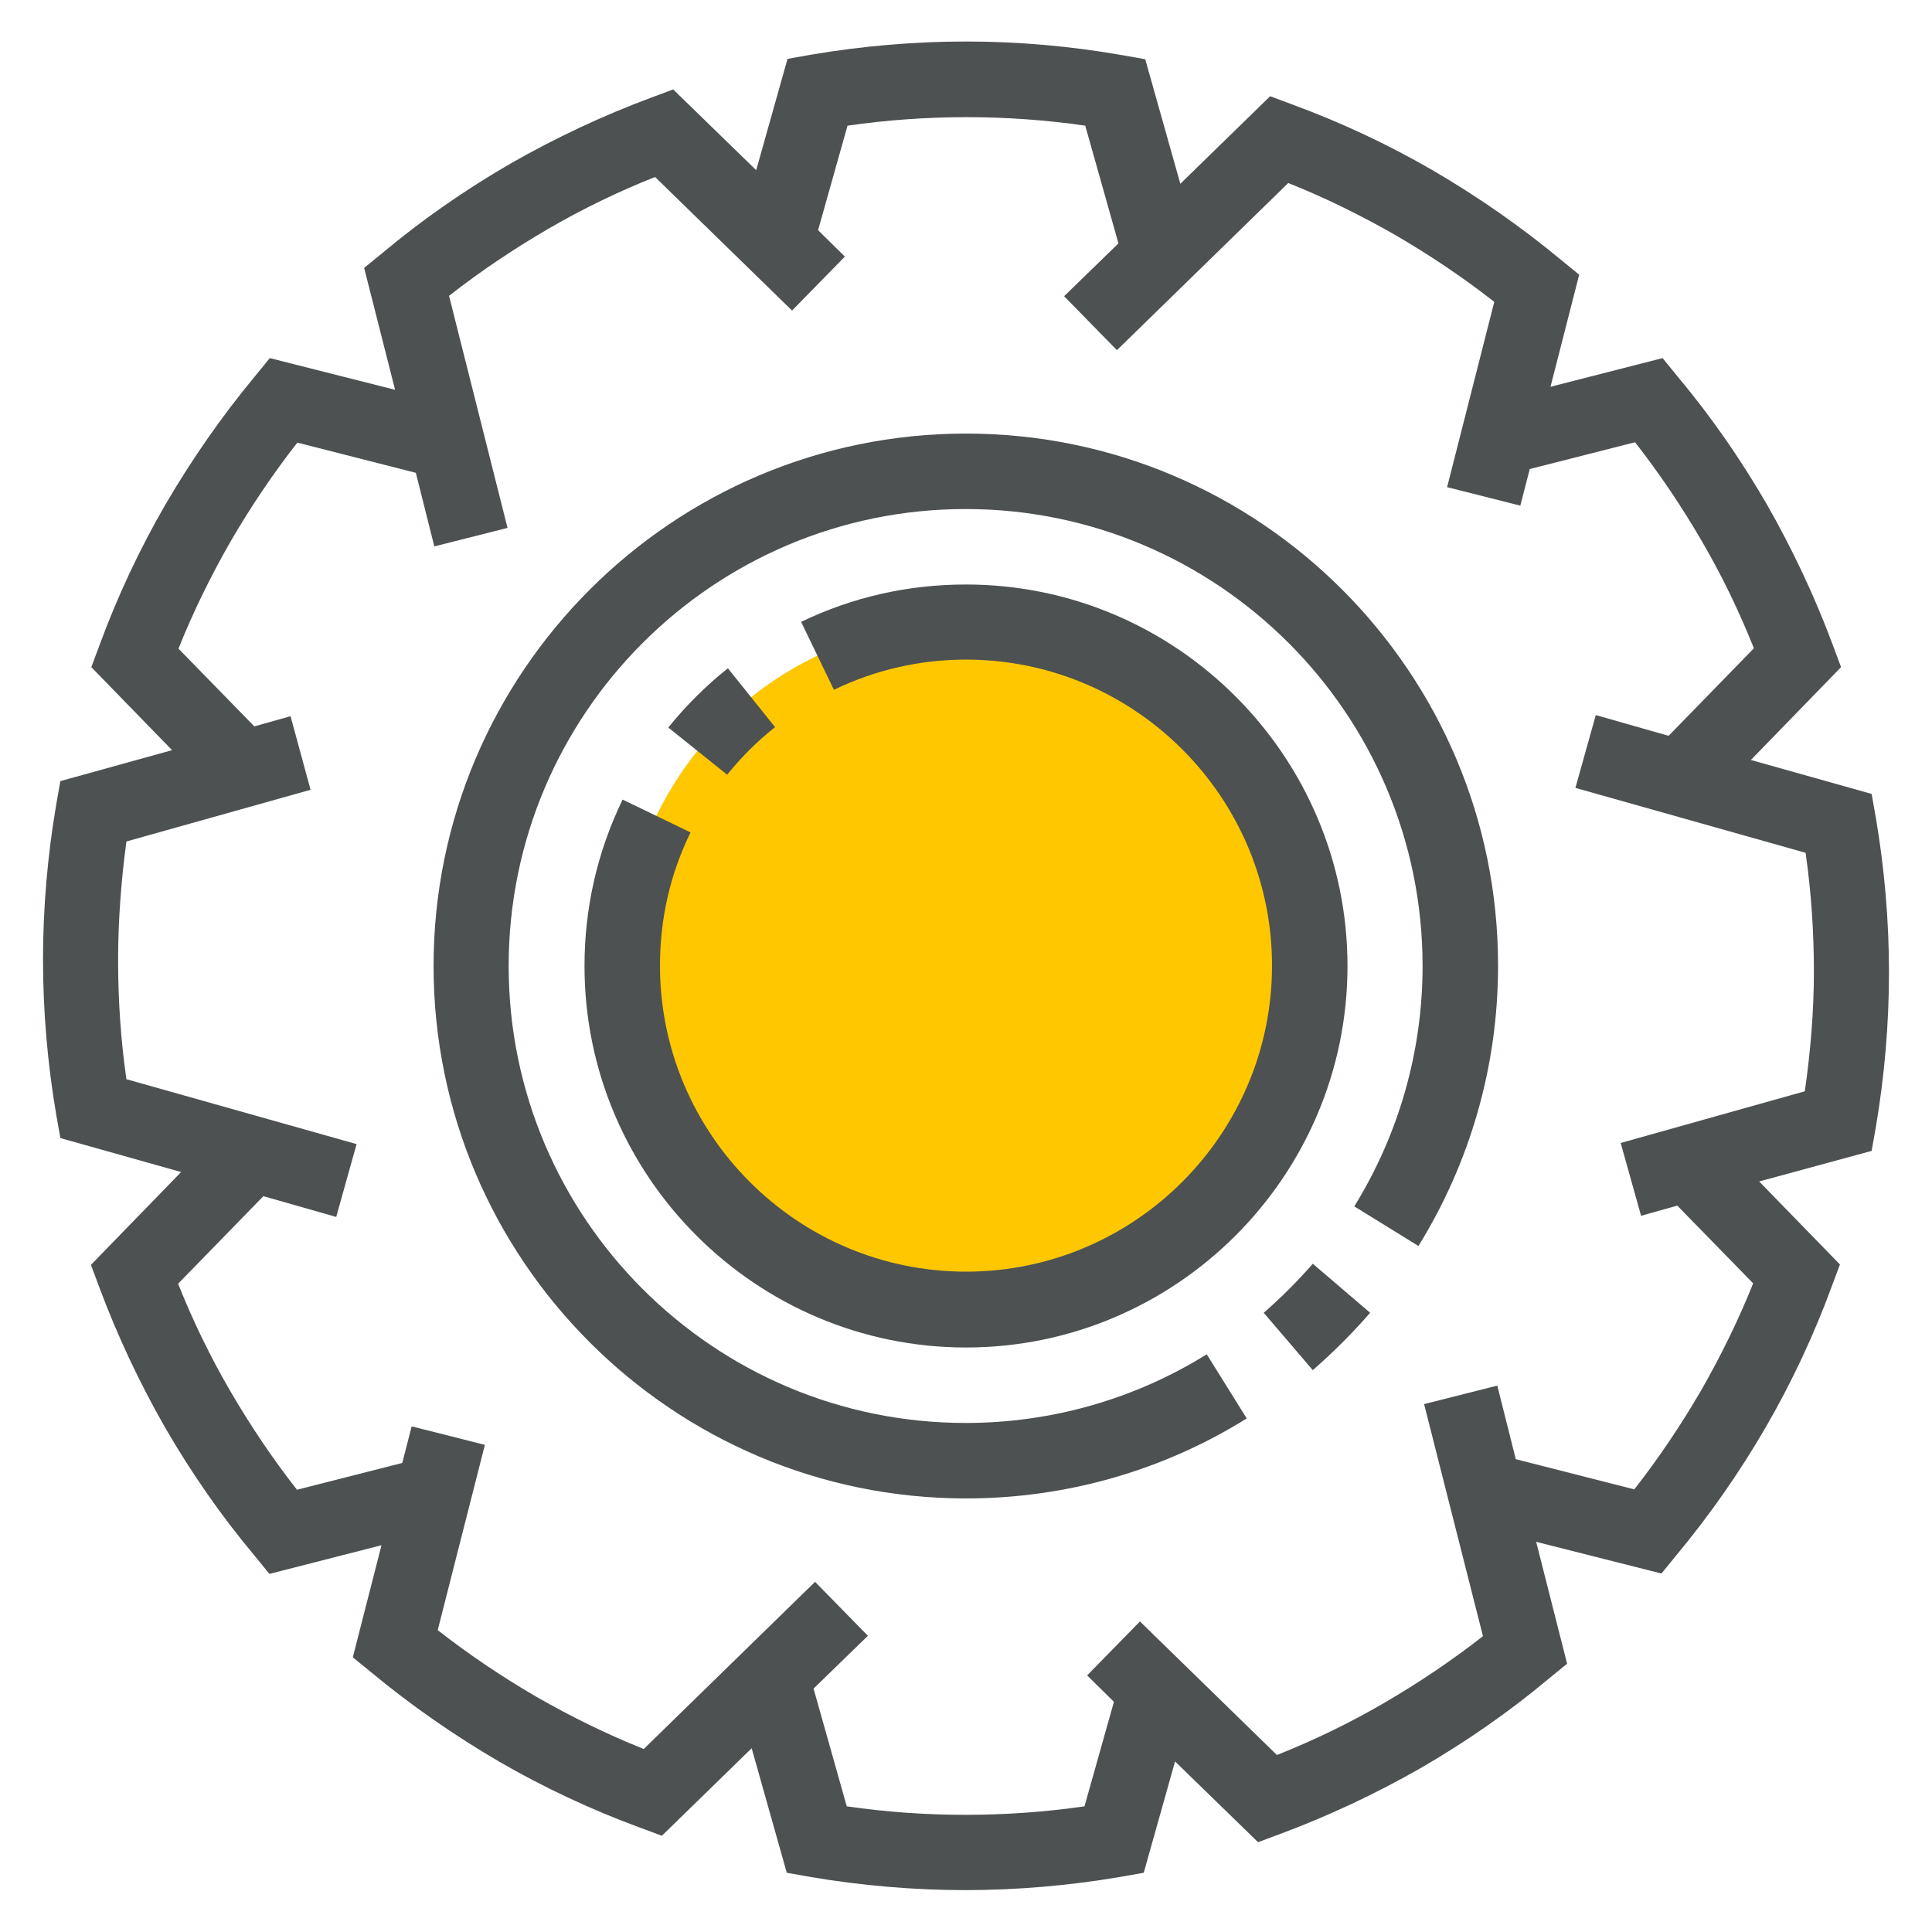 <?xml version="1.0" encoding="utf-8"?>
<!-- Generator: Adobe Illustrator 24.0.1, SVG Export Plug-In . SVG Version: 6.00 Build 0)  -->
<svg version="1.1" id="Layer_1" xmlns="http://www.w3.org/2000/svg" xmlns:xlink="http://www.w3.org/1999/xlink" x="0px" y="0px"
	 viewBox="0 0 512 512" style="enable-background:new 0 0 512 512;" xml:space="preserve">
<style type="text/css">
	.st0{fill:#FEC700;}
	.st1{fill:#4D5152;}
</style>
<g>
	<circle class="st0" cx="256" cy="256" r="91.2"/>
	<path class="st1" d="M497.1,216.6l-1.1-6.2l-32-9l23.9-24.6l-2.2-5.9c-4.8-12.9-10.7-25.4-17.5-37.3c-6.9-11.9-14.8-23.3-23.6-33.8
		l-4-4.9l-29.7,7.6l7.6-29.7l-4.9-4c-10.6-8.8-22-16.7-33.8-23.6c-11.9-6.9-24.5-12.8-37.3-17.5l-5.9-2.2l-23.8,23.2l-9.3-33
		l-6.2-1.1C283.6,12.2,269.7,11,256,11s-27.6,1.2-41.1,3.5l-6.2,1.1l-8.3,29.5l-22-21.4l-5.9,2.2c-12.9,4.8-25.4,10.7-37.3,17.5
		c-11.9,6.9-23.3,14.8-33.8,23.6l-4.9,4l8.2,32.3l-33.2-8.4l-4,4.9c-8.8,10.6-16.7,22-23.6,33.8c-6.9,11.9-12.8,24.5-17.5,37.3
		l-2.2,5.9l21.4,22L16,207l-1.1,6.2c-2.3,13.5-3.5,27.4-3.5,41.1c0,13.7,1.2,27.6,3.5,41.1l1.1,6.2l32,9l-23.9,24.6l2.2,5.9
		c4.8,12.9,10.7,25.4,17.5,37.3c6.9,11.9,14.8,23.3,23.6,33.8l4,4.9l29.7-7.6l-7.6,29.7l4.9,4c10.6,8.8,22,16.7,33.8,23.6
		c11.9,6.9,24.5,12.8,37.3,17.5l5.9,2.2l23.8-23.2l9.3,33l6.2,1.1c13.5,2.3,27.4,3.5,41.1,3.5c13.7,0,27.6-1.2,41.1-3.5l6.2-1.1
		l8.3-29.5l22,21.4l5.9-2.2c12.9-4.8,25.4-10.7,37.3-17.5c11.9-6.9,23.3-14.8,33.8-23.6l4.9-4l-8.2-32.3l33.2,8.4l4-4.9
		c8.8-10.6,16.7-21.9,23.6-33.8s12.8-24.5,17.5-37.3l2.2-5.9l-21.4-22L496,305l1.1-6.2c2.3-13.5,3.5-27.4,3.5-41.1
		C500.6,243.9,499.4,230.1,497.1,216.6z M478.3,289.2l-48.8,13.7l5.4,19.3l9.6-2.7l20.1,20.6c-3.9,9.8-8.6,19.3-13.8,28.4
		c-5.3,9.1-11.2,17.9-17.7,26.2l-31.4-8l-4.9-19.5l-19.4,4.9l15.6,61.5c-8.3,6.5-17.1,12.4-26.2,17.7s-18.6,9.9-28.4,13.8
		l-36.3-35.4l-14,14.3l7.1,7l-7.8,27.7c-20.9,3-42.2,3-63,0l-8.8-31.2l14.4-14l-14-14.3l-45.4,44.3c-9.8-3.9-19.3-8.6-28.4-13.8
		c-9.1-5.3-17.9-11.2-26.2-17.7l12.5-49.1l-19.4-4.9l-2.5,9.7l-27.9,7.1c-6.5-8.3-12.4-17.1-17.7-26.2c-5.3-9.1-9.9-18.6-13.8-28.4
		l22.6-23.2l19.3,5.5l5.4-19.3l-61-17.2c-1.5-10.4-2.2-21-2.2-31.5c0-10.5,0.8-21.1,2.2-31.5l48.8-13.7L77,189.8l-9.6,2.7
		l-20.1-20.6c3.9-9.8,8.6-19.3,13.8-28.4c5.3-9.1,11.2-17.9,17.7-26.2l31.4,8l4.9,19.5l19.4-4.9L119,78.4
		c8.3-6.5,17.1-12.4,26.2-17.7c9.1-5.3,18.6-9.9,28.4-13.8l36.3,35.4l14-14.3l-7.1-7l7.8-27.7c20.9-3,42.2-3,63,0l8.8,31.2l-14.4,14
		l14,14.3l45.4-44.3c9.8,3.9,19.3,8.6,28.4,13.8c9.1,5.3,17.9,11.2,26.2,17.7l-12.5,49.1l19.4,4.9l2.5-9.7l27.9-7.1
		c6.5,8.3,12.4,17.1,17.7,26.2c5.3,9.1,9.9,18.6,13.8,28.4l-22.6,23.2l-19.3-5.5l-5.4,19.3l61,17.2c1.5,10.4,2.2,21,2.2,31.5
		S479.8,278.7,478.3,289.2z"/>
	<path class="st1" d="M154.9,256c0,55.7,45.4,101.1,101.1,101.1S357.1,311.7,357.1,256S311.7,154.9,256,154.9
		c-15.3,0-30,3.3-43.7,9.9l8.7,18c11-5.3,22.8-8,35-8c44.7,0,81.1,36.4,81.1,81.1s-36.4,81.1-81.1,81.1s-81.1-36.4-81.1-81.1
		c0-12.4,2.7-24.3,8.1-35.3l-18-8.7C158.3,225.7,154.9,240.6,154.9,256z"/>
	<path class="st1" d="M205.4,192.7l-12.5-15.6c-5.8,4.6-11.1,9.9-15.8,15.7l15.6,12.5C196.5,200.6,200.7,196.4,205.4,192.7z"/>
	<path class="st1" d="M256,114.9c-77.8,0-141.1,63.3-141.1,141.1S178.2,397.1,256,397.1c26.4,0,52.1-7.3,74.4-21.2l-10.6-17
		c-19.1,11.9-41.2,18.2-63.9,18.2c-66.8,0-121.1-54.3-121.1-121.1c0-66.8,54.3-121.1,121.1-121.1c66.8,0,121.1,54.3,121.1,121.1
		c0,22.6-6.3,44.6-18.1,63.7l17,10.5c13.8-22.3,21.1-47.9,21.1-74.2C397.1,178.2,333.8,114.9,256,114.9z"/>
	<path class="st1" d="M334.9,347.9l13,15.2c5.4-4.7,10.5-9.8,15.2-15.2l-15.2-13C344,339.4,339.6,343.8,334.9,347.9z"/>
</g>
</svg>
